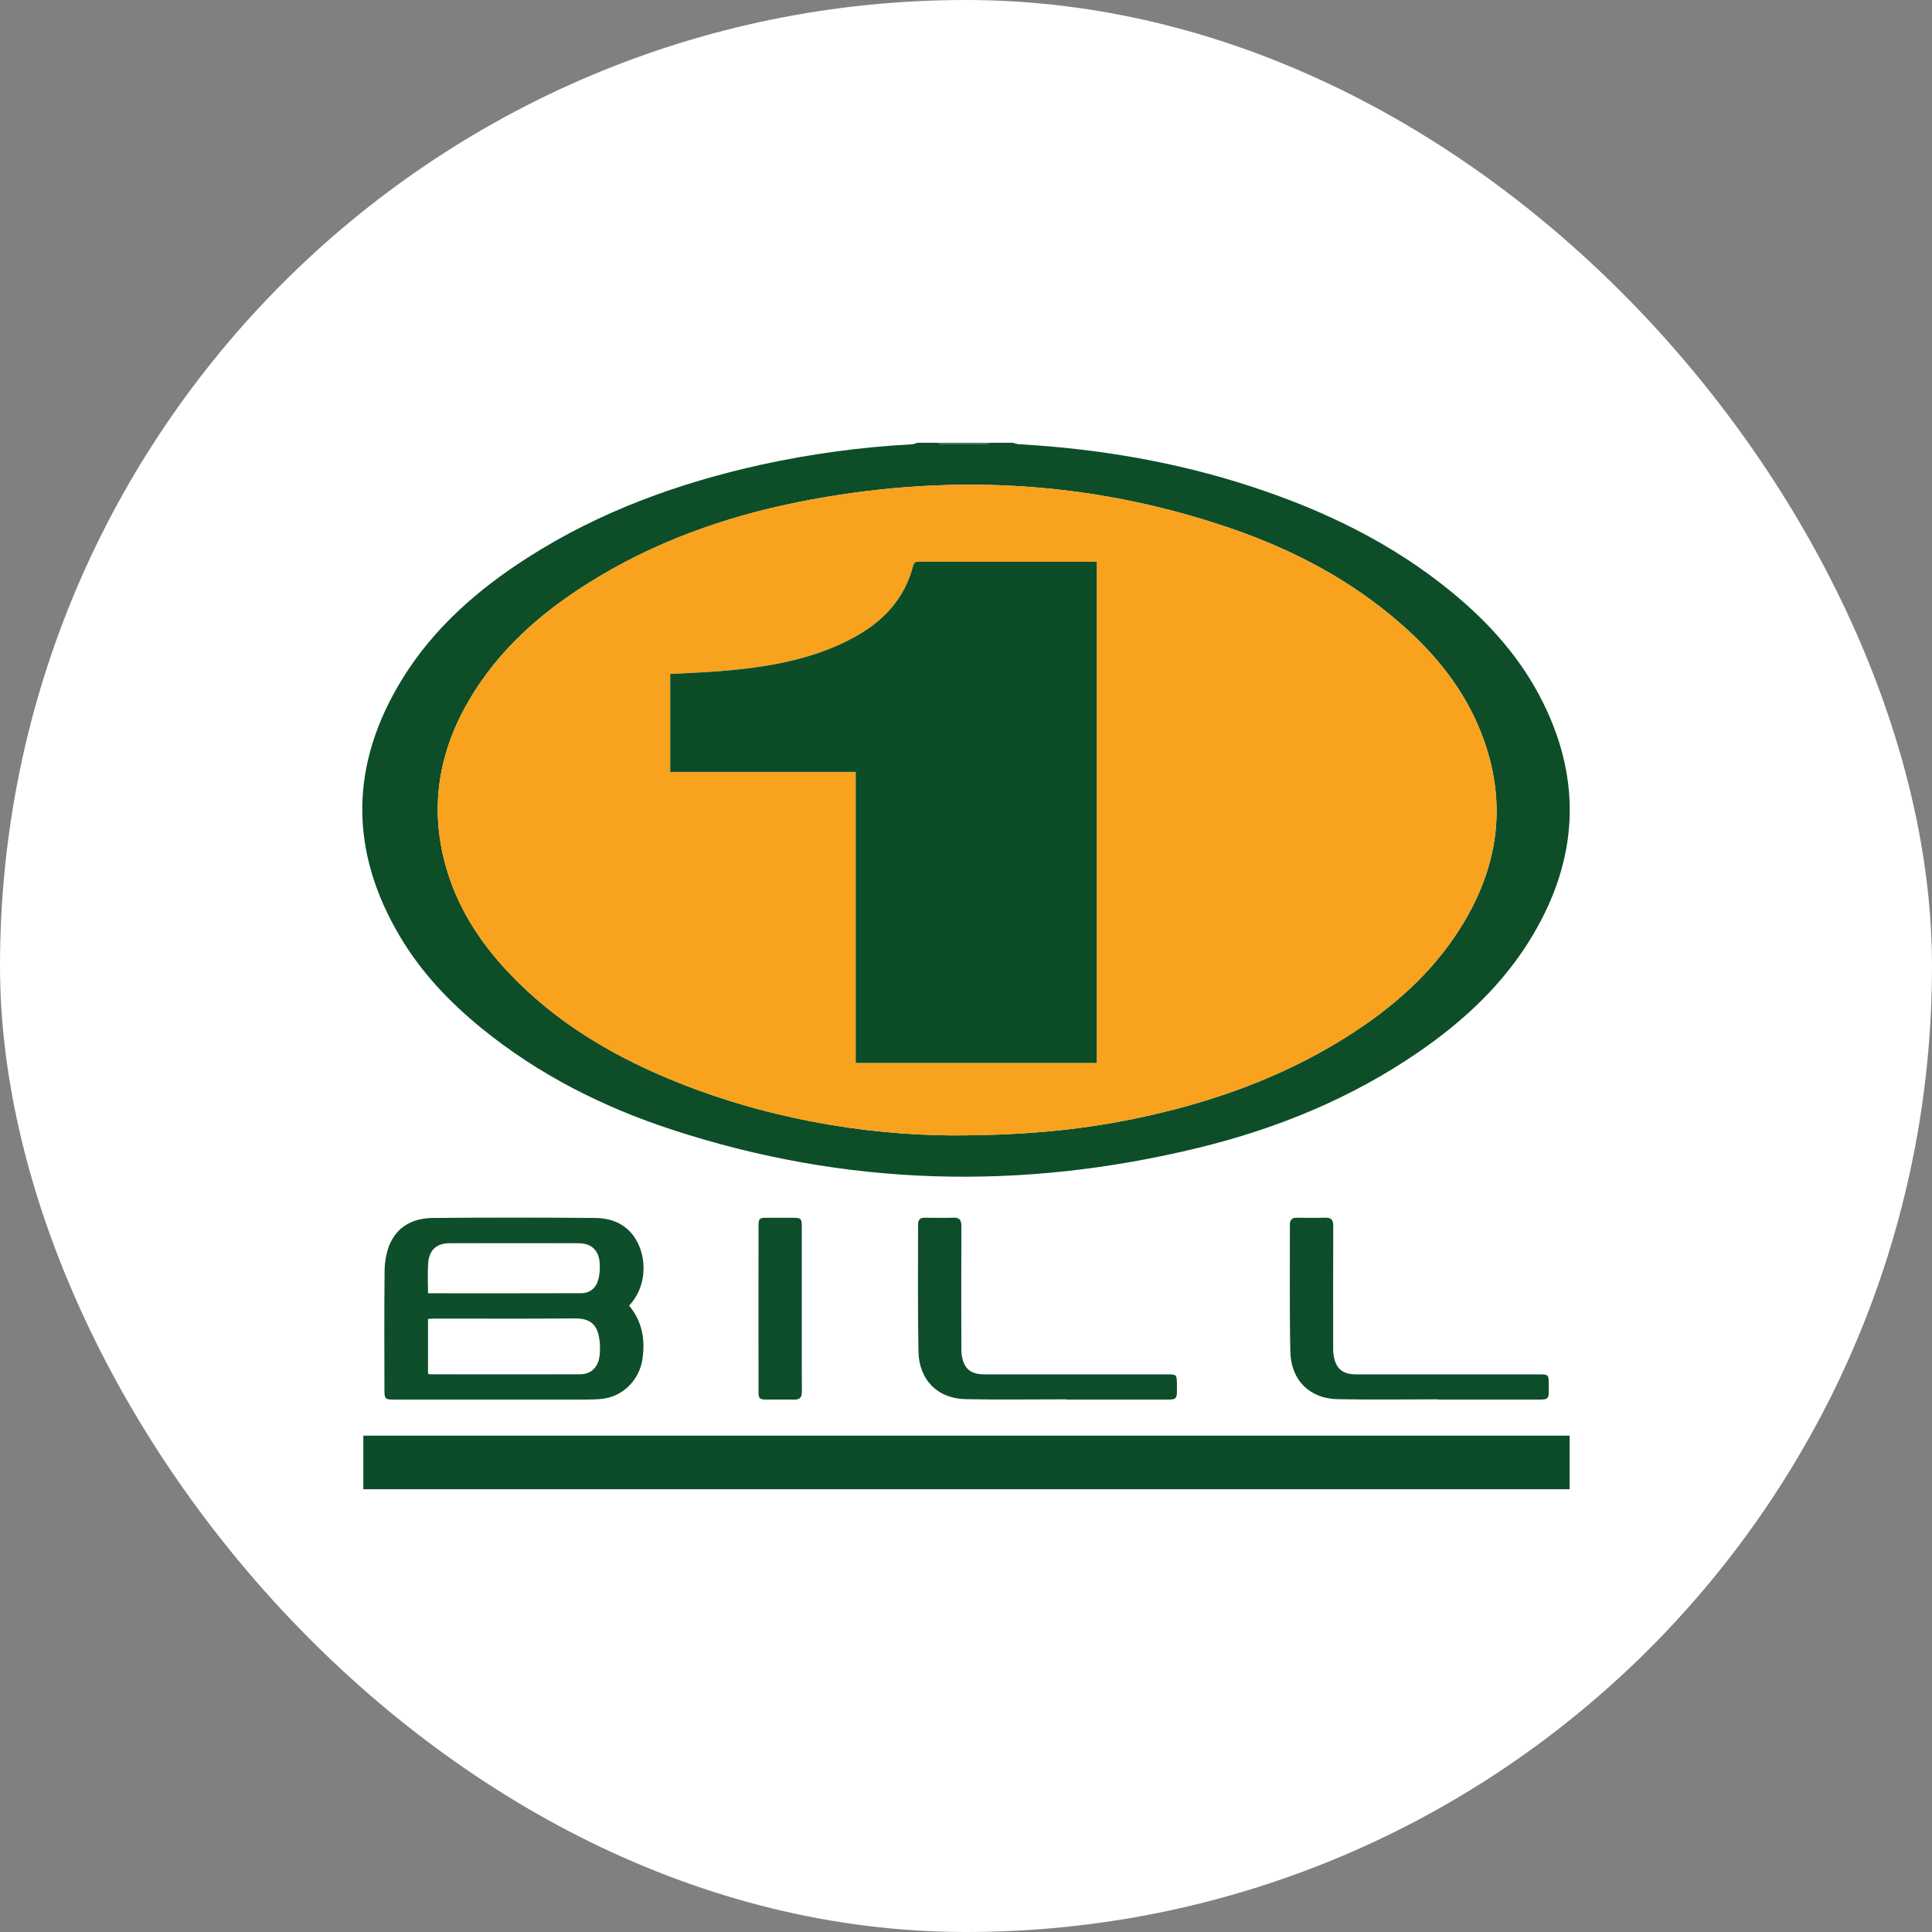 <svg width="48" height="48" viewBox="0 0 48 48" fill="none" xmlns="http://www.w3.org/2000/svg">
<rect x="0" y="0" width="48" height="48" fill="#808080" stroke="none"/>
<rect width="48" height="48" rx="24" fill="white"/>
<g clip-path="url(#clip0_33_1492)">
<path d="M25.161 11C25.209 11.017 25.258 11.029 25.308 11.036C27.269 11.147 29.194 11.47 31.067 12.081C32.881 12.672 34.583 13.49 36.076 14.717C37.004 15.48 37.796 16.364 38.337 17.457C39.311 19.42 39.197 21.344 38.093 23.215C37.378 24.427 36.378 25.359 35.239 26.141C33.569 27.288 31.728 28.04 29.781 28.515C25.383 29.589 21.015 29.48 16.698 28.067C14.986 27.507 13.389 26.704 11.974 25.554C11.179 24.908 10.476 24.172 9.946 23.282C8.668 21.137 8.687 18.992 9.994 16.87C10.78 15.594 11.879 14.64 13.119 13.848C14.909 12.704 16.868 11.996 18.921 11.543C20.159 11.273 21.416 11.104 22.68 11.037C22.719 11.029 22.757 11.017 22.794 11H23.287C23.319 11.017 23.353 11.028 23.388 11.034C23.759 11.036 24.129 11.036 24.499 11.033C24.535 11.027 24.569 11.016 24.602 11L25.161 11ZM23.637 28.209C25.41 28.209 26.788 28.079 28.151 27.801C30.018 27.419 31.799 26.799 33.43 25.777C34.554 25.073 35.546 24.218 36.27 23.076C37.242 21.542 37.472 19.914 36.794 18.195C36.371 17.122 35.667 16.257 34.816 15.51C33.559 14.406 32.111 13.65 30.551 13.117C27.048 11.92 23.479 11.751 19.866 12.468C17.997 12.839 16.219 13.475 14.592 14.503C13.412 15.248 12.382 16.158 11.659 17.387C10.911 18.661 10.67 20.02 11.061 21.468C11.343 22.514 11.908 23.392 12.638 24.165C13.757 25.351 15.113 26.171 16.591 26.791C18.971 27.788 21.461 28.193 23.637 28.209Z" fill="#0D4E29"/>
<path d="M24.602 11C24.569 11.016 24.535 11.027 24.499 11.033C24.129 11.036 23.758 11.036 23.388 11.034C23.353 11.028 23.318 11.017 23.287 11H24.602Z" fill="#366C4E"/>
<path d="M38.997 35.668V37H9.027V35.668H38.997Z" fill="#0B4D28"/>
<path d="M15.631 32.438C15.957 32.833 16.034 33.282 15.961 33.767C15.923 34.03 15.798 34.271 15.607 34.452C15.417 34.632 15.172 34.74 14.913 34.759C14.804 34.768 14.694 34.772 14.585 34.772C12.985 34.772 11.385 34.773 9.786 34.772C9.568 34.772 9.551 34.754 9.551 34.534C9.55 33.56 9.544 32.585 9.555 31.611C9.553 31.388 9.589 31.166 9.664 30.957C9.856 30.47 10.261 30.265 10.749 30.26C12.096 30.248 13.444 30.248 14.791 30.26C15.272 30.265 15.666 30.468 15.874 30.941C16.055 31.351 16.055 31.985 15.631 32.438ZM10.634 34.128C10.649 34.135 10.664 34.141 10.68 34.144C11.923 34.145 13.166 34.148 14.409 34.144C14.695 34.143 14.87 33.961 14.899 33.661C14.908 33.566 14.909 33.471 14.902 33.376C14.868 32.901 14.666 32.753 14.279 32.756C13.123 32.766 11.967 32.759 10.812 32.76C10.754 32.76 10.696 32.765 10.634 32.768L10.634 34.128ZM10.634 32.131C11.915 32.131 13.178 32.134 14.441 32.129C14.661 32.128 14.812 31.998 14.868 31.779C14.896 31.66 14.907 31.537 14.901 31.415C14.89 31.074 14.704 30.889 14.373 30.888C13.306 30.885 12.239 30.885 11.171 30.888C10.844 30.888 10.66 31.056 10.637 31.392C10.621 31.631 10.634 31.871 10.634 32.131Z" fill="#0F4E2B"/>
<path d="M26.489 34.766C25.657 34.766 24.824 34.778 23.992 34.762C23.299 34.749 22.834 34.288 22.819 33.58C22.798 32.528 22.811 31.476 22.809 30.423C22.808 30.304 22.863 30.252 22.98 30.254C23.216 30.257 23.452 30.261 23.687 30.253C23.839 30.247 23.886 30.314 23.885 30.462C23.881 31.453 23.883 32.444 23.884 33.435C23.882 33.502 23.884 33.569 23.89 33.636C23.935 33.995 24.103 34.146 24.459 34.146C25.97 34.147 27.482 34.147 28.994 34.146C29.236 34.146 29.238 34.15 29.24 34.403C29.243 34.792 29.263 34.773 28.872 34.773C28.078 34.771 27.284 34.772 26.489 34.772V34.766Z" fill="#0E4D2A"/>
<path d="M35.728 34.766C34.895 34.766 34.062 34.779 33.23 34.762C32.536 34.748 32.072 34.288 32.058 33.58C32.036 32.528 32.049 31.476 32.047 30.423C32.047 30.304 32.102 30.252 32.219 30.254C32.454 30.257 32.69 30.261 32.925 30.253C33.077 30.247 33.124 30.314 33.124 30.462C33.12 31.453 33.122 32.444 33.122 33.435C33.12 33.502 33.122 33.569 33.129 33.636C33.174 33.995 33.342 34.146 33.697 34.146C35.209 34.147 36.72 34.147 38.232 34.146C38.475 34.146 38.477 34.15 38.478 34.403C38.481 34.792 38.503 34.773 38.11 34.773C37.316 34.771 36.522 34.772 35.728 34.772L35.728 34.766Z" fill="#0E4D2A"/>
<path d="M18.844 32.506C18.844 31.829 18.844 31.152 18.845 30.476C18.845 30.273 18.862 30.255 19.061 30.255C19.269 30.254 19.477 30.254 19.685 30.255C19.903 30.255 19.921 30.272 19.921 30.491C19.922 31.409 19.922 32.326 19.921 33.243C19.921 33.685 19.918 34.127 19.923 34.569C19.925 34.722 19.867 34.779 19.719 34.774C19.5 34.767 19.281 34.773 19.062 34.772C18.863 34.772 18.845 34.753 18.845 34.553C18.844 33.871 18.844 33.188 18.844 32.506Z" fill="#0F4E2B"/>
<path d="M23.637 28.209C21.46 28.193 18.971 27.788 16.591 26.791C15.113 26.171 13.757 25.351 12.637 24.165C11.908 23.392 11.343 22.514 11.061 21.468C10.67 20.02 10.911 18.661 11.659 17.387C12.382 16.158 13.412 15.248 14.592 14.503C16.219 13.475 17.997 12.839 19.865 12.468C23.479 11.752 27.048 11.92 30.55 13.117C32.111 13.65 33.559 14.406 34.816 15.51C35.667 16.257 36.371 17.122 36.794 18.195C37.472 19.914 37.242 21.542 36.27 23.076C35.546 24.218 34.554 25.073 33.43 25.777C31.799 26.799 30.018 27.419 28.151 27.801C26.788 28.079 25.41 28.209 23.637 28.209ZM27.248 26.409V13.957H27.055L24.606 13.957C24.019 13.957 23.433 13.956 22.847 13.956C22.772 13.956 22.714 13.955 22.688 14.054C22.471 14.898 21.922 15.458 21.19 15.851C20.15 16.408 19.015 16.583 17.864 16.677C17.462 16.71 17.058 16.722 16.651 16.744V19.178H21.26V26.409H27.248Z" fill="#F8A21D"/>
<path d="M27.248 26.409H21.26V19.178H16.651V16.744C17.058 16.722 17.462 16.71 17.864 16.677C19.015 16.583 20.15 16.408 21.19 15.851C21.922 15.458 22.471 14.898 22.688 14.054C22.714 13.955 22.772 13.956 22.847 13.956C23.433 13.957 24.019 13.957 24.606 13.957L27.055 13.957H27.248L27.248 26.409Z" fill="#0C4D28"/>
</g>
<defs>
<clipPath id="clip0_33_1492">
<rect width="30" height="26" fill="white" transform="translate(9 11)"/>
</clipPath>
</defs>
</svg>
